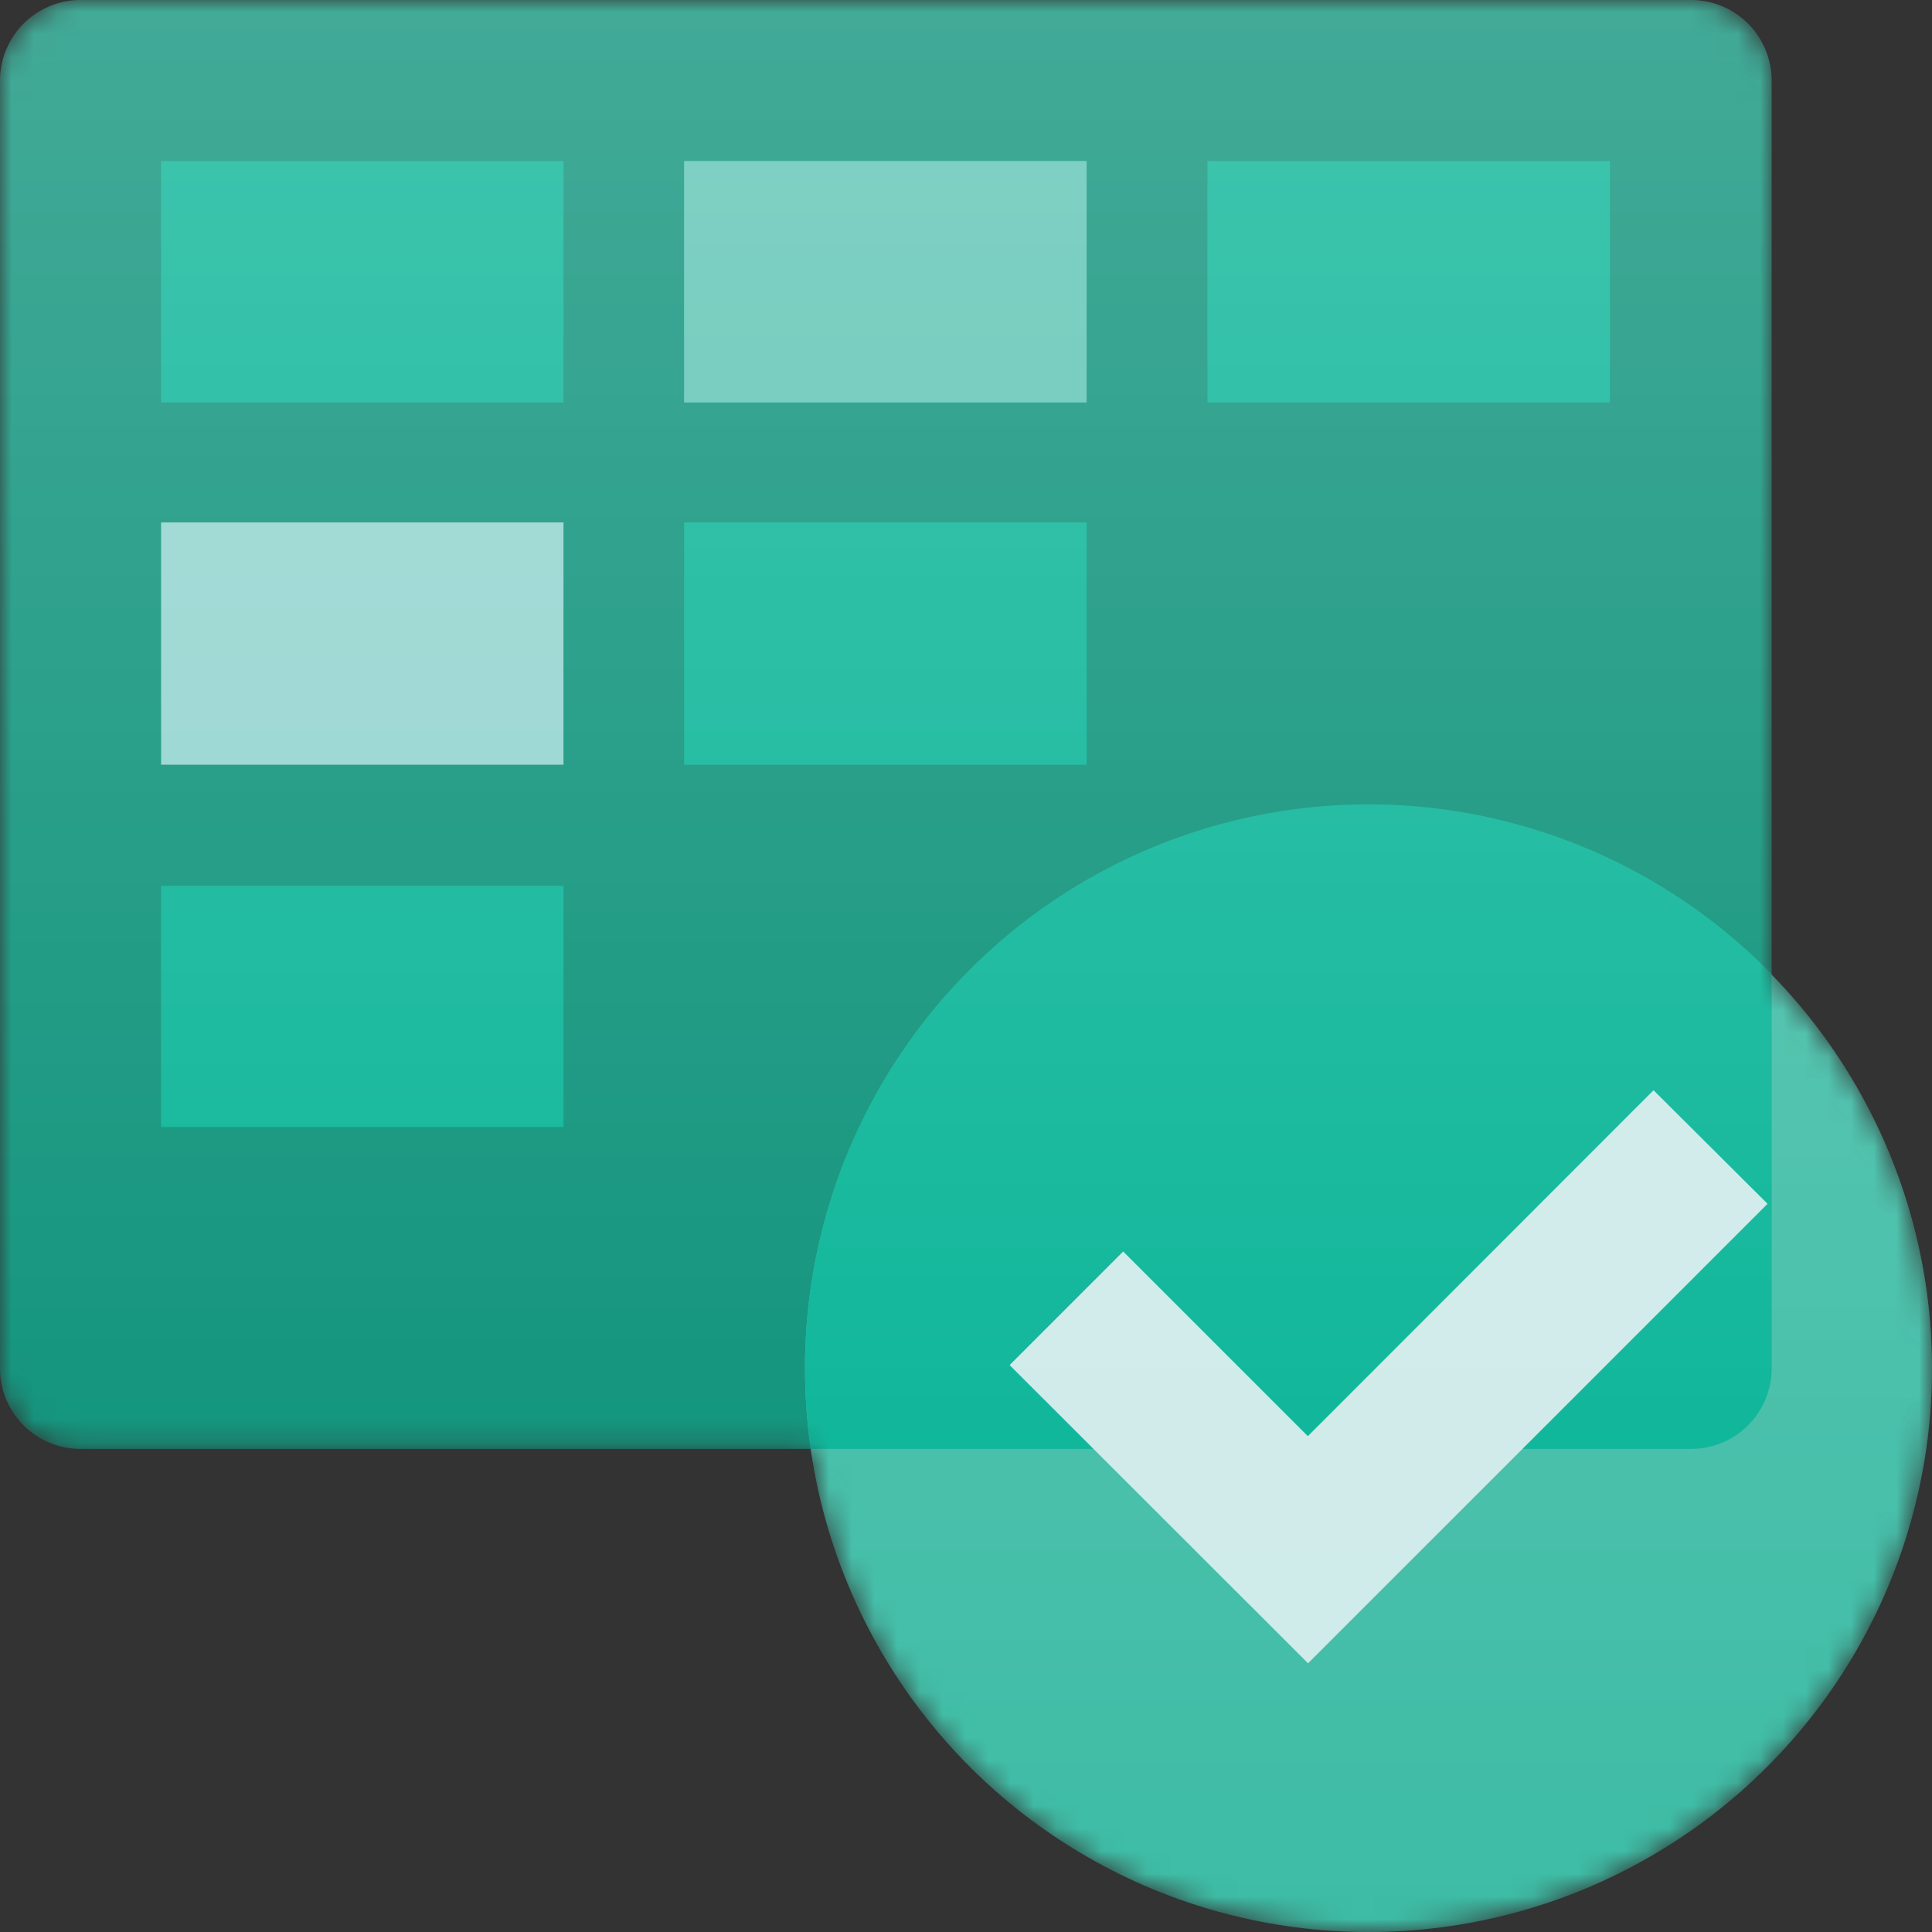 <svg xmlns="http://www.w3.org/2000/svg" xmlns:xlink="http://www.w3.org/1999/xlink" viewBox="0 0 85.06 85.06"><rect x="0" y="0" width="85.06" height="85.06" fill="#333333" stroke="none"/><defs><style>.cls-1{fill:#fff;}.cls-2{mask:url(#mask);}.cls-3{fill:#048e75;}.cls-4{fill:#087e60;}.cls-5{fill:#3dbca5;}.cls-6{fill:#01b294;}.cls-7{fill:#57c2b1;}.cls-8{fill:#01664d;}.cls-9{fill:#8ed2cd;}.cls-10{fill:#cdeae9;fill-rule:evenodd;}.cls-11{opacity:0.25;isolation:isolate;fill:url(#linear-gradient);}</style><mask id="mask" x="0" y="0" width="85.06" height="85.06" maskUnits="userSpaceOnUse"><g id="mask0"><path id="Union" class="cls-1" d="M3.54,0A3.55,3.55,0,0,0,0,3.54V60.25a3.54,3.54,0,0,0,3.54,3.54H35.69A24.81,24.81,0,1,0,78,42.89V3.54A3.55,3.55,0,0,0,74.42,0Z"/></g></mask><linearGradient id="linear-gradient" x1="-1231.91" y1="504.2" x2="-1231.03" y2="504.2" gradientTransform="matrix(0, 96, 96, 0, -48360.78, 118263.61)" gradientUnits="userSpaceOnUse"><stop offset="0" stop-color="#fff"/><stop offset="1" stop-color="#fff" stop-opacity="0"/></linearGradient></defs><title>DevOpsIconBoards96</title><g id="Layer_2" data-name="Layer 2"><g id="Layer_1-2" data-name="Layer 1"><g id="DevOpsIconBoards96"><g id="Group"><g class="cls-2"><path id="Rectangle" class="cls-3" d="M0,3.54A3.55,3.55,0,0,1,3.54,0H74.42A3.55,3.55,0,0,1,78,3.54V60.25a3.54,3.54,0,0,1-3.55,3.54H3.54A3.54,3.54,0,0,1,0,60.25Z"/><g id="Ellipse"><circle class="cls-4" cx="60.25" cy="60.25" r="24.81"/></g><circle id="Ellipse_2" data-name="Ellipse 2" class="cls-5" cx="60.25" cy="60.25" r="24.81"/><path id="Intersect" class="cls-6" d="M78,42.89V60.25a3.54,3.54,0,0,1-3.55,3.54H35.69a25.88,25.88,0,0,1-.25-3.54A24.81,24.81,0,0,1,78,42.89Z"/><g id="Union_2" data-name="Union 2"><path class="cls-6" d="M47.84,7.09H30.12V17.72H47.84Z"/><path class="cls-6" d="M70.88,7.09H53.16V17.72H70.88Z"/><path class="cls-6" d="M47.84,23H30.12V33.67H47.84Z"/><path class="cls-6" d="M24.81,39H7.09V49.62H24.81Z"/><path class="cls-6" d="M24.81,7.09H7.09V17.72H24.81Z"/></g><path id="Union_3" data-name="Union 3" class="cls-7" d="M47.84,7.09H30.12V17.72H47.84Z"/><g id="Union_4" data-name="Union 4"><path class="cls-8" d="M24.81,23H7.09V33.67H24.81Z"/></g><path id="Union_5" data-name="Union 5" class="cls-9" d="M24.81,23H7.09V33.67H24.81Z"/><path class="cls-10" d="M77.82,53,57.59,73.23,44.45,60.1l5-5,8.13,8.13L72.8,48Z"/><path id="Union_6" data-name="Union 6" class="cls-11" d="M3.54,0A3.55,3.55,0,0,0,0,3.54V60.25a3.54,3.54,0,0,0,3.54,3.54H35.69A24.81,24.81,0,1,0,78,42.89V3.54A3.55,3.55,0,0,0,74.42,0Z"/></g></g></g></g></g></svg>